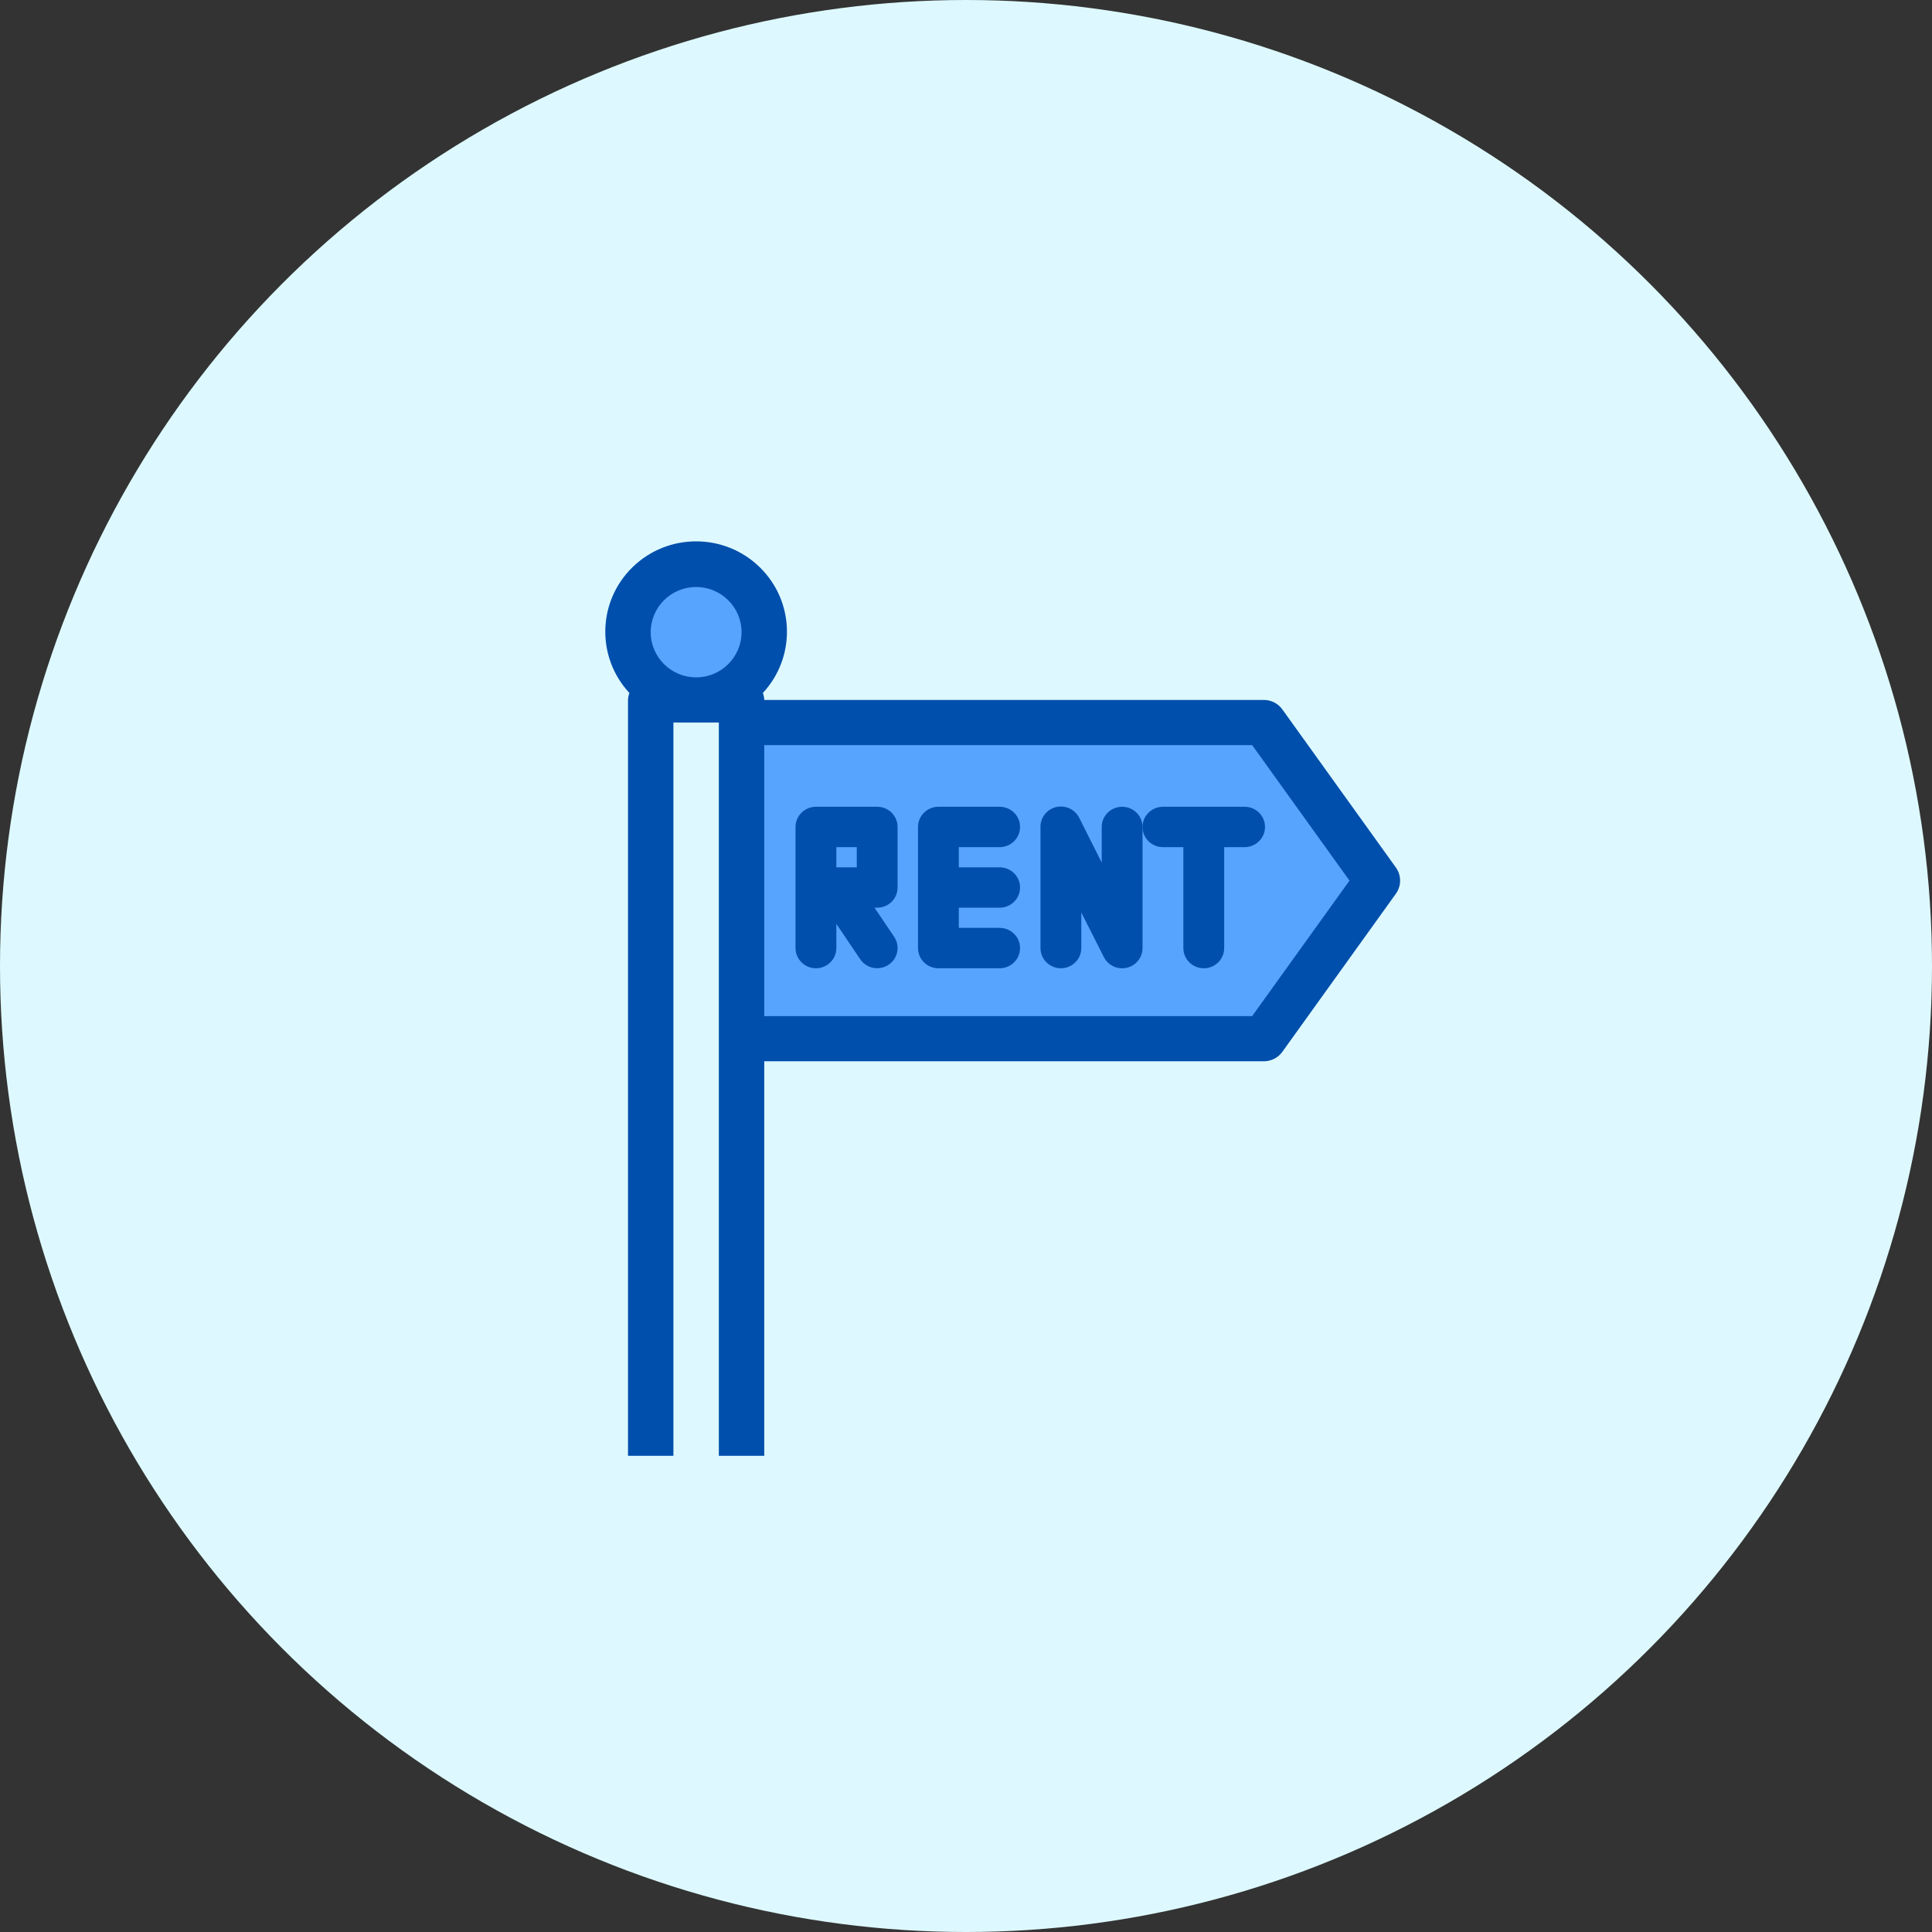 <?xml version="1.0" encoding="UTF-8"?>
<svg width="102px" height="102px" viewBox="0 0 102 102" version="1.1" xmlns="http://www.w3.org/2000/svg" xmlns:xlink="http://www.w3.org/1999/xlink">
    <rect x="0" y="0" width="102" height="102" fill="#333333" stroke="none"/>
    <title>Group 90</title>
    <g id="Home-page" stroke="none" stroke-width="1" fill="none" fill-rule="evenodd">
        <g transform="translate(-615, -1127)" id="Group-90">
            <g transform="translate(615, 1127)">
                <circle id="Oval-Copy-6" fill="#DDF9FF" cx="51" cy="51" r="51"></circle>
                <g id="Group-72" transform="translate(31, 28)" fill-rule="nonzero">
                    <g id="sale" transform="translate(0, 0.581)">
                        <path d="M35.725,26.257 L41.72,17.911 L35.725,9.564 L8.15,9.564 L8.15,26.257 L35.725,26.257 Z M32.147,17.911 L32.147,14.334 L32.147,21.488 L32.147,17.911 Z M26.152,14.334 L26.152,21.488 L26.152,14.334 Z M18.941,14.352 L22.537,14.352 L18.941,14.352 Z M11.747,17.911 L11.747,14.334 L11.747,17.911 L15.344,17.911 L15.344,21.488 L15.344,17.911 L11.747,17.911 Z" id="Shape" fill="#57A4FF"></path>
                        <path d="M3.373,35.796 L3.373,19.103 L3.373,35.796 Z" id="Shape" fill="#57A4FF"></path>
                        <path d="M9.349,4.795 C9.349,6.77 7.739,8.372 5.752,8.372 C3.766,8.372 2.156,6.77 2.156,4.795 C2.156,2.82 3.766,1.218 5.752,1.218 C7.739,1.218 9.349,2.82 9.349,4.795 Z" id="Path" fill="#57A4FF"></path>
                        <g id="Group" transform="translate(0.31, 0)" fill="#004FAC">
                            <path d="M36.391,8.872 C36.166,8.558 35.803,8.372 35.415,8.372 L9.039,8.372 C9.034,8.247 9.009,8.123 8.964,8.006 C10.728,6.107 10.65,3.157 8.788,1.353 C6.926,-0.451 3.958,-0.451 2.096,1.353 C0.234,3.157 0.156,6.107 1.92,8.006 C1.875,8.123 1.851,8.247 1.845,8.372 L1.845,17.911 L1.845,36.988 L1.845,48.278 L9.039,48.278 L9.039,27.449 L35.415,27.449 C35.803,27.449 36.166,27.263 36.391,26.95 L42.385,18.604 C42.683,18.189 42.683,17.632 42.385,17.218 L36.391,8.872 Z M7.84,4.795 C7.84,6.112 6.766,7.18 5.442,7.18 C4.118,7.18 3.044,6.112 3.044,4.795 C3.044,3.478 4.118,2.41 5.442,2.41 C6.766,2.41 7.84,3.478 7.84,4.795 Z M1.863,20.295 L1.863,34.603 L1.863,20.295 Z M4.243,48.278 L4.243,9.564 L6.641,9.564 L6.641,48.278 L4.243,48.278 Z M34.797,25.065 L9.039,25.065 L9.039,10.757 L34.797,10.757 L39.936,17.911 L34.797,25.065 Z" id="Shape"></path>
                        </g>
                    </g>
                    <g id="Group-28" transform="translate(11, 14.581)" fill="#004FAC">
                        <path d="M4.311,0.012 L1.078,0.012 C0.483,0.012 -7.50510765e-15,0.489 -7.50510765e-15,1.078 L-7.50510765e-15,7.473 C-7.50510765e-15,8.062 0.483,8.539 1.078,8.539 C1.673,8.539 2.155,8.062 2.155,7.473 L2.155,6.194 L3.414,8.061 C3.744,8.551 4.414,8.683 4.909,8.357 C5.404,8.03 5.538,7.368 5.207,6.878 L4.17,5.341 L4.311,5.341 C4.906,5.341 5.388,4.864 5.388,4.276 L5.388,1.078 C5.388,0.489 4.906,0.012 4.311,0.012 Z M3.233,3.21 L2.155,3.21 L2.155,2.144 L3.233,2.144 L3.233,3.21 Z" id="Shape"></path>
                        <path d="M10.777,2.144 C11.372,2.144 11.854,1.667 11.854,1.078 C11.854,0.489 11.372,0.012 10.777,0.012 L7.544,0.012 C6.949,0.012 6.466,0.489 6.466,1.078 L6.466,7.473 C6.466,8.062 6.949,8.539 7.544,8.539 L10.777,8.539 C11.372,8.539 11.854,8.062 11.854,7.473 C11.854,6.884 11.372,6.407 10.777,6.407 L8.621,6.407 L8.621,5.341 L10.777,5.341 C11.372,5.341 11.854,4.864 11.854,4.276 C11.854,3.687 11.372,3.21 10.777,3.21 L8.621,3.21 L8.621,2.144 L10.777,2.144 Z" id="Path"></path>
                        <path d="M17.243,0.012 C16.648,0.012 16.165,0.489 16.165,1.078 L16.165,2.958 L14.98,0.601 C14.76,0.152 14.254,-0.086 13.763,0.028 C13.271,0.143 12.926,0.579 12.932,1.078 L12.932,7.473 C12.932,8.062 13.415,8.539 14.01,8.539 C14.605,8.539 15.087,8.062 15.087,7.473 L15.087,5.593 L16.278,7.949 C16.501,8.392 17.003,8.625 17.49,8.511 C17.977,8.398 18.321,7.968 18.32,7.473 L18.32,1.078 C18.32,0.489 17.838,0.012 17.243,0.012 Z" id="Path"></path>
                        <path d="M23.709,0.012 L19.398,0.012 C18.803,0.012 18.32,0.489 18.32,1.078 C18.32,1.667 18.803,2.144 19.398,2.144 L20.476,2.144 L20.476,7.473 C20.476,8.062 20.958,8.539 21.553,8.539 C22.149,8.539 22.631,8.062 22.631,7.473 L22.631,2.144 L23.709,2.144 C24.304,2.144 24.786,1.667 24.786,1.078 C24.786,0.489 24.304,0.012 23.709,0.012 Z" id="Path"></path>
                    </g>
                </g>
            </g>
        </g>
    </g>
</svg>